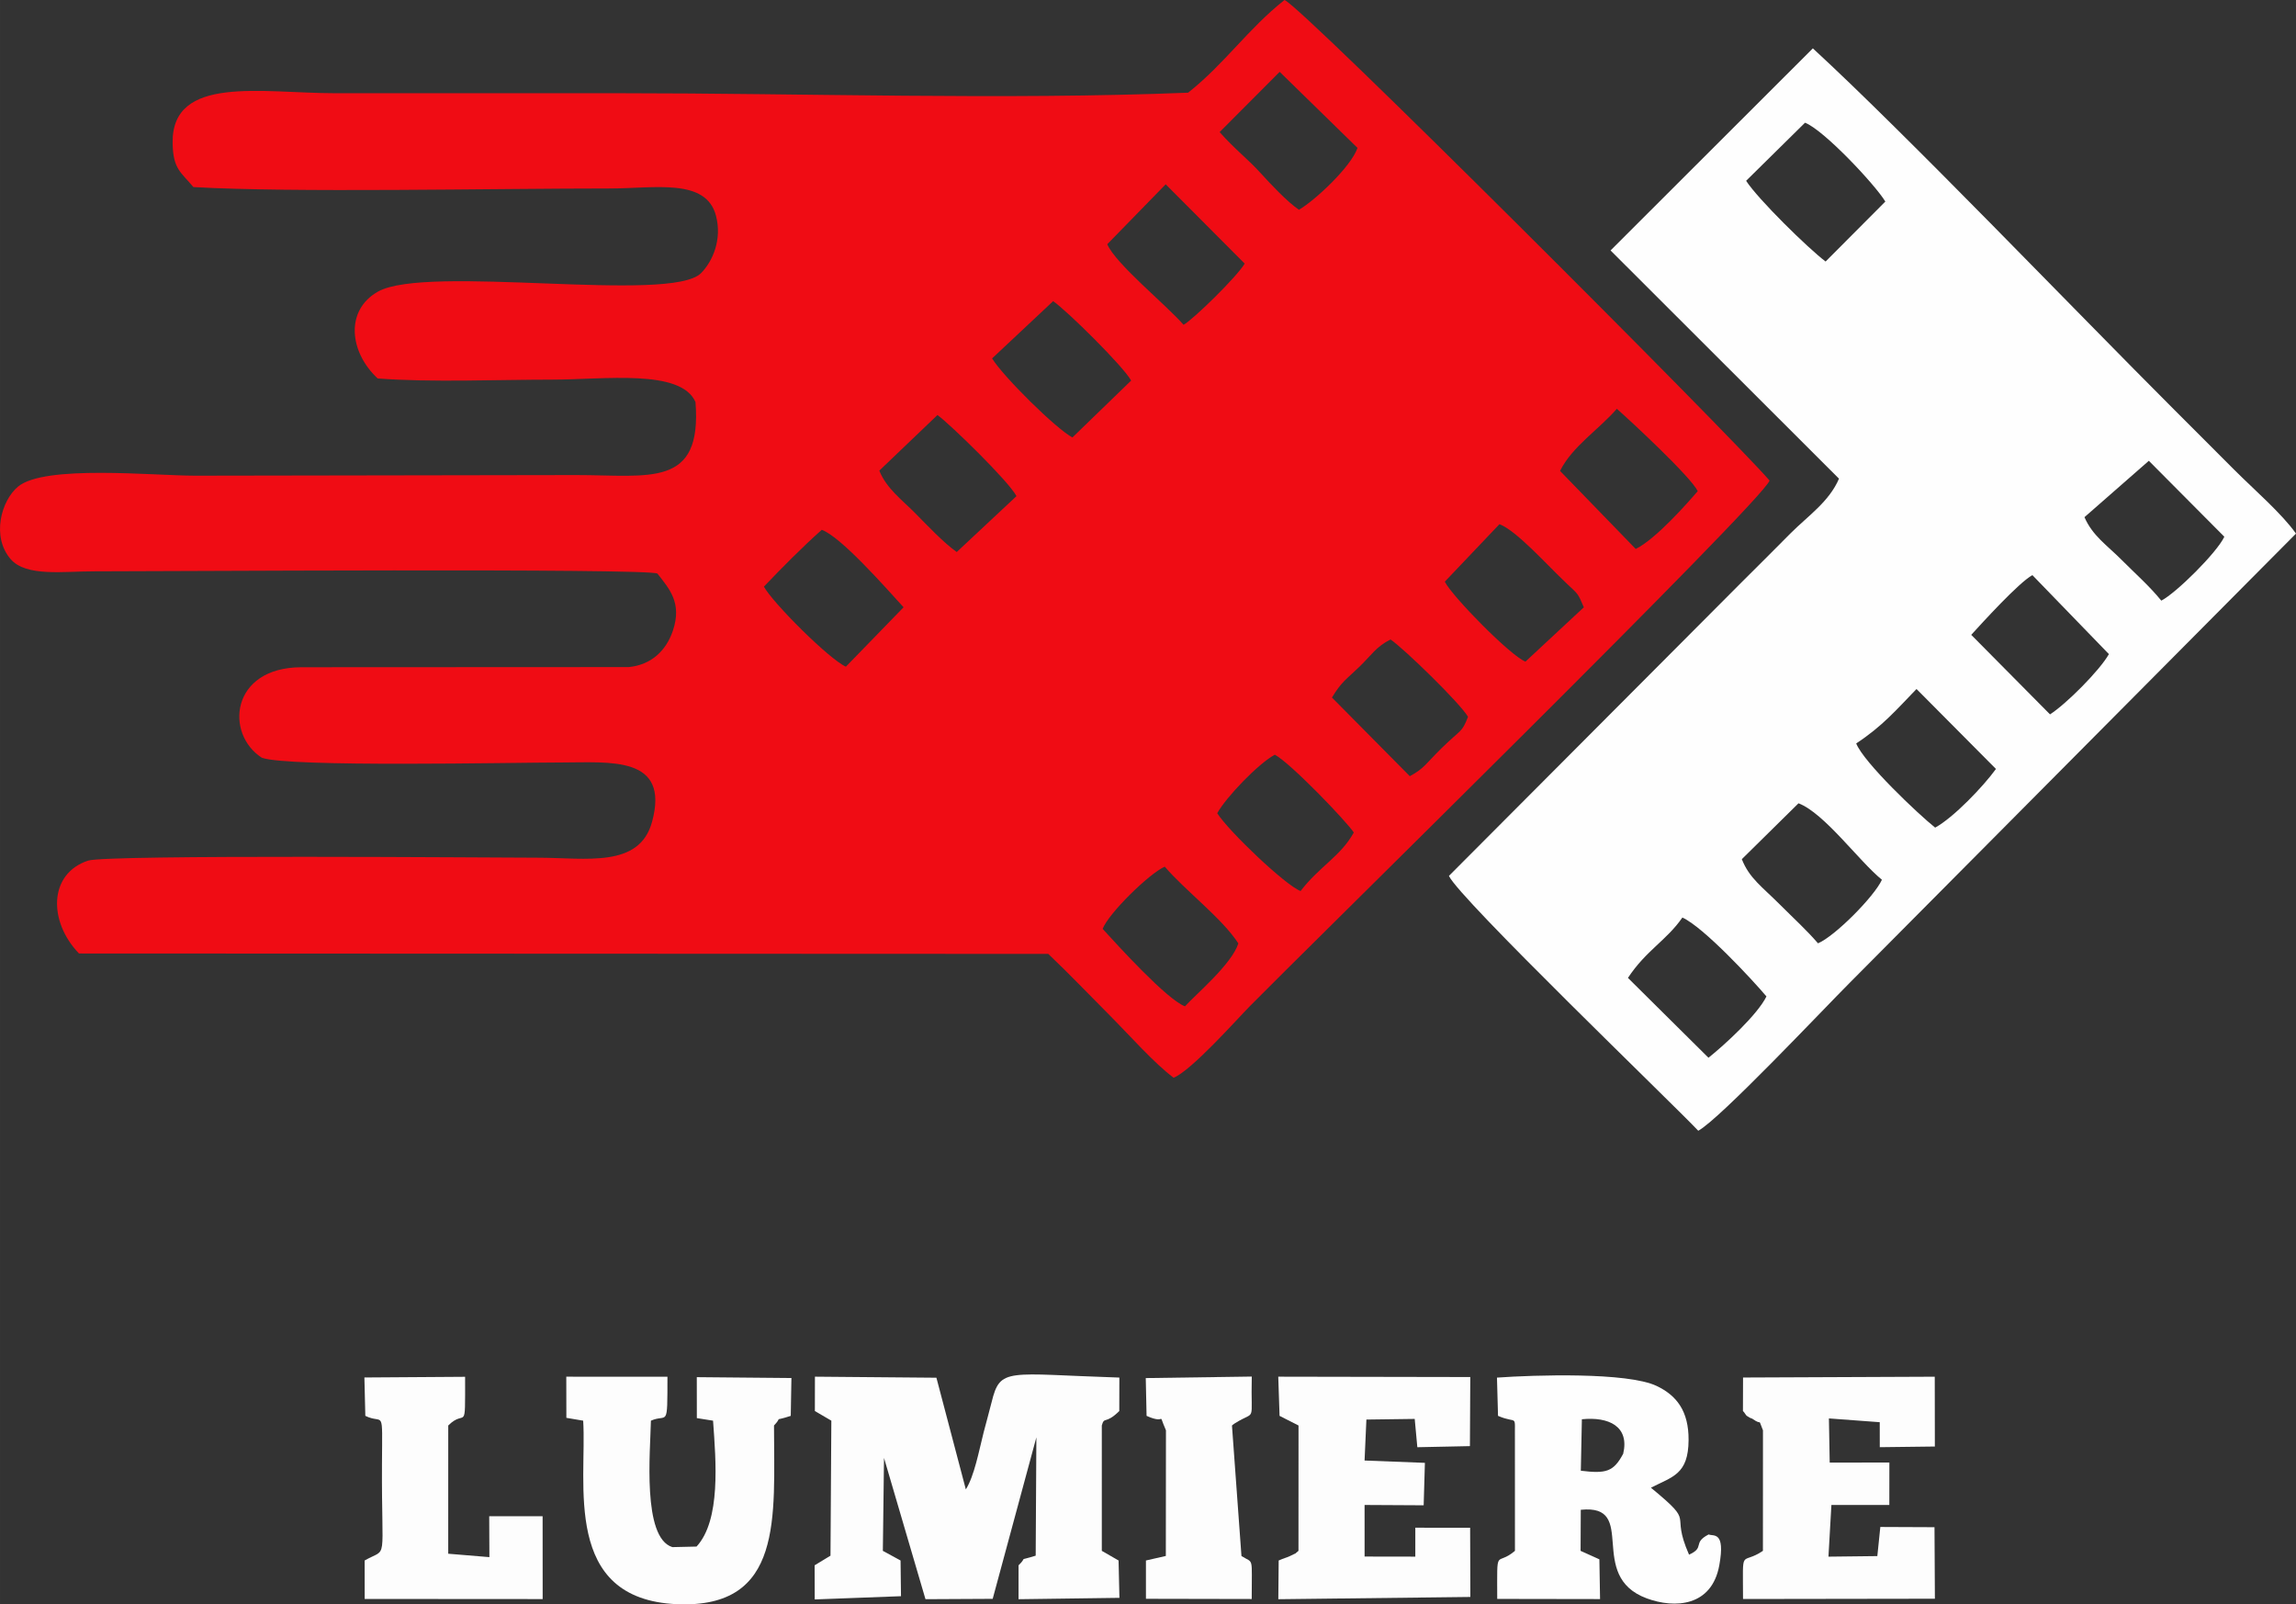 <?xml version="1.0" encoding="UTF-8"?>
<!DOCTYPE svg PUBLIC "-//W3C//DTD SVG 1.1//EN" "http://www.w3.org/Graphics/SVG/1.1/DTD/svg11.dtd">
<!-- Creator: CorelDRAW 2020 (64 Bit) -->
<svg xmlns="http://www.w3.org/2000/svg" xml:space="preserve" width="222.1mm" height="155.149mm" version="1.1" style="shape-rendering:geometricPrecision; text-rendering:geometricPrecision; image-rendering:optimizeQuality; fill-rule:evenodd; clip-rule:evenodd"
viewBox="0 0 22208.9 15514.21"
 xmlns:xlink="http://www.w3.org/1999/xlink"
 xmlns:xodm="http://www.corel.com/coreldraw/odm/2003">
 <rect x="0" y="0" width="22208.9" height="15514.21" fill="#333333" stroke="none"/>
 <defs>
  <style type="text/css">
   <![CDATA[
    .fil1 {fill:#FEFEFE}
    .fil0 {fill:#F00C14}
    .fil2 {fill:#FDFDFD}
   ]]>
  </style>
 </defs>
 <g id="Camada_x0020_1">
  <g id="_1669531485632">
   <path class="fil0" d="M11266.59 8380.64c197.45,231.44 551.09,495.28 711.86,741.97 -63.06,200.84 -413.16,494.43 -516.44,608.75 -176.71,-67.17 -648.65,-587.74 -796.42,-749.23 60.34,-153.24 450.33,-534.69 601,-601.49zm507.5 -516.79c84.58,-153.35 397.5,-480.69 557.4,-566 154.42,83.54 690.35,641.84 763.63,752.49 -127.29,230.53 -332.25,327.84 -514.73,565.93 -144.98,-53.41 -696.98,-579.73 -806.31,-752.42zm1109.67 -1118.88c95.66,-157.05 136.96,-172.48 267.72,-299.43 118.55,-115.07 157.98,-189.94 298.92,-261.87 132.99,90.83 672.01,614.93 749.63,747.77 -62.5,158.75 -62.78,114.36 -257.5,305.08 -149.09,146 -162.86,192.45 -305.67,269.19l-753.1 -760.74zm-5494.53 -1072.27c168.61,-176.99 376.97,-387.56 559.94,-549.58 187.09,70.68 601.56,541.39 791.03,749.13l-557.93 574.4c-161.01,-70.46 -710.37,-620.22 -793.04,-773.95zm7115.1 -604.1c169.91,67.16 449.97,385.31 652.66,576.38 111.25,104.9 103.93,89.15 163.32,227.6l-564.55 525.03c-139.73,-51.41 -706.12,-626.25 -780.37,-772.78l528.94 -556.22zm-5436.28 -1055.45c129.19,95.04 691.21,643.24 764.33,784.4l-577.84 540.46c-125.28,-87.5 -286.97,-259.67 -405.27,-379.13 -123.26,-124.45 -275.41,-236.13 -343.82,-407.86l562.6 -537.87zm6022.2 540.65c115.96,-235.39 380.37,-405.03 549.24,-600.83 141.68,124.66 718.11,660.92 782.45,796.38 -100,116.06 -404.72,463.44 -599.81,559.06l-731.89 -754.61zm-4903.31 -1641.61c135.13,92.97 680.35,631.78 754.5,767.89l-568 550.23c-160.08,-85.11 -665.95,-585.14 -777.27,-764.23l590.77 -553.89zm1088.63 -1129.95l764.26 766.87c-75.76,127.61 -496.93,539.69 -591.41,591.75 -167.27,-192.73 -657.29,-588.66 -738.05,-779.26l565.19 -579.36zm1102.54 -1087.49l752.86 735.48c-63.01,184.22 -413.8,509.9 -566.37,598.17 -116.01,-78.94 -275.11,-249.49 -376.31,-360.79 -117.44,-129.15 -244.61,-224.82 -391,-390.36l580.82 -582.49zm-885.78 201.5c-1779.32,71.65 -3705.25,5.13 -5501.22,5.13 -916.87,0 -1833.74,0 -2750.6,0 -707.13,0 -1579.57,-180.09 -1570.88,479.68 3.38,257.46 82.85,284.61 200.69,427.77 958.81,55.72 2898.23,13.47 4027.54,13.7 434.03,0.07 931.53,-103.56 1027.66,263.37 60.65,231.5 -32.95,441.99 -143.85,554.68 -292.31,297.07 -2654.7,-88.72 -3127.1,180.01 -320.11,182.09 -273.91,586.37 -1.11,839.14 528.26,39.47 1146.89,11.31 1684.96,11.31 506.36,0 1247.03,-106.7 1388.85,216.66 65.76,833.78 -441.97,706.03 -1155.76,706.16l-3683.01 6.01c-404.42,0 -1455.72,-108.17 -1713.69,105.3 -163.76,135.51 -259.28,484.47 -72.02,701.38 149.12,172.73 509.7,117.63 806.66,118.09 545.9,0.84 5356.05,-31.82 5449.82,21.94 113.72,146.56 240.47,281.64 149.35,552.2 -64.99,192.98 -209.19,330.87 -427.51,351.89l-3167.52 1.57c-685.54,2.43 -738.85,645.91 -380.9,875.06 255.13,94.06 2433.33,45.89 2898.95,45.85 468,-0.03 1049.45,-68.35 875.84,572.91 -122.33,451.8 -638.72,347.84 -1108.94,347.84 -368.26,0 -4164.97,-31.95 -4347.08,28.39 -382.43,126.67 -385.05,589.43 -87.47,897.9l9375.83 4c203.02,193.34 394.43,393.51 602.05,602.15 179.84,180.68 421.92,455.14 610.57,595.52 173.89,-71.67 603.84,-556.64 741.93,-697.08 511.35,-520.04 4949.64,-4872.39 5022.52,-5077.75 -379.82,-440.97 -4532.75,-4593.65 -4692.19,-4647.05 -353.04,278.86 -580.75,618.7 -932.41,896.27z"/>
   <path class="fil1" d="M15746.9 9456.29c176.63,-267.34 373.29,-361.95 526.68,-583.72 204.22,93.04 670.38,594.53 813.14,762.87 -86.29,176.13 -402.2,466.55 -560.82,593.1l-778.99 -772.25zm1101.56 -1148.06l548.29 -540.3c250.38,94.71 586.66,561.34 806.9,739.3 -73.76,161.72 -453.44,545.19 -618.24,614.74 -114.16,-131.94 -231.5,-237.51 -362.65,-368.9 -180.21,-180.55 -301.71,-260.11 -374.3,-444.83zm1106.4 -1119.28c252.8,-165.63 388.88,-325.35 583.27,-526.36l768.58 773.2c-121.67,168.27 -410.8,471.04 -588.22,567.35 -166.28,-132.55 -691.46,-630.4 -763.63,-814.2zm1112.62 -1050.05c101.78,-111.39 457.64,-503.38 591.41,-577.56l740.32 764.04c-89.32,158.72 -415.47,484.59 -569.73,582.59l-761.99 -769.07zm1718.01 -1682.97l730.38 734.4c-74.43,156.63 -469.02,546.28 -609.85,617.86 -118,-144.75 -247.73,-257.38 -387.23,-397.39 -137.52,-138.04 -277.96,-229.75 -355.96,-409.67l622.67 -545.19zm-3325.74 -3269.39c182.48,70.66 677.67,598.82 776.9,762.43l-577.84 579.95c-168.82,-127.11 -654.05,-602.86 -768.83,-780.54l569.77 -561.84zm328.62 3442.19c-94.84,222.56 -301.35,361.02 -470.13,529.91 -167.68,167.8 -297.72,300.34 -465.91,465.92l-2836.97 2845.36c93.31,212.75 2178.87,2216.57 2411.69,2464.5 205.96,-110.14 1209.78,-1175.13 1462.72,-1428.46l4319.14 -4346.09c-137.59,-194.57 -407.77,-427.23 -592.91,-612.7 -205.36,-205.73 -377.35,-377.81 -582.96,-583.16 -957.29,-956.11 -2598.27,-2669.34 -3497.53,-3496.33l-1956.77 1954.13 2209.64 2206.94z"/>
   <path class="fil2" d="M9513.2 13857.05c-45.94,180.87 -88.16,413.28 -170.79,545.48l-284.64 -1079.91 -1174.98 -10.1 -0.65 332.26 159.34 93.15 -8.23 1305.47 -153.47 93.26 0.98 330.02 834.52 -31.38 -4.19 -345.27 -171.36 -93.25 11.26 -898.62 401.09 1366.16 650.18 -3.37 422.52 -1561.69 -6.59 1144.14c-188.66,58.56 -69.54,0.66 -165.65,93.26l-0.21 327.87 975.86 -13.21 -8.33 -361.29 -162.09 -93.25 0.04 -1212.12c24.98,-91.89 33.72,-6.34 169.04,-139.87l0.76 -323.56c-1089.61,-34.57 -1152.08,-104.03 -1235.92,238.51 -24.76,101.2 -51,189.09 -78.49,297.32z"/>
   <path class="fil1" d="M15301.28 13724.32c259.48,-26.31 462.17,68.01 399.72,333.35 -93.48,175.15 -165.54,194.16 -409.92,164.36l10.2 -497.72zm1032.18 201.04c1.75,-280.62 -115.92,-431.59 -309.36,-523.31 -284.26,-134.77 -1181.23,-106.44 -1544.04,-80.47l10.13 369.83c194.7,84.26 159.71,-32.83 163.44,233.1l0.3 1072.27c-186.54,159.71 -172.43,-61.48 -171.48,464.81l994.72 1.64 -6.53 -384.37 -181.84 -82.08 1.92 -397.04c564.6,-58.2 47.52,638.69 638.79,856.86 268.36,99.02 628.29,81.66 701.15,-320.7 60.39,-333.52 -56.02,-277.56 -103.35,-297.7 -160.73,83.28 -30.84,124.41 -189.35,195.57 -192.44,-437.73 80.76,-276.65 -368.65,-647.48 209.56,-107.85 362.06,-127.87 364.14,-460.94z"/>
   <path class="fil2" d="M6503.92 14960.75c-294.19,-90.6 -213.13,-930.13 -207.72,-1222.71 162.61,-71.61 159.46,88.74 159.86,-424.84l-978.47 -0.55 0.72 397.89 162.72 27.5c37.52,598.74 -208.51,1727.77 907.86,1774.64 1033.51,43.4 938.24,-843.89 937.94,-1728.01 96.19,-101.73 -27.39,-30.33 162.03,-93.16l6.43 -365.94 -915.34 -8.35 0.44 396 156.85 24.82c28.48,394.7 76.02,960.8 -159.51,1217.32l-233.81 5.39z"/>
   <path class="fil2" d="M17698.52 14143.29l-7.59 -427.03 491.61 36.5 0.39 241.61 532.71 -6.49 -0.93 -675.09 -1854.37 7.88 -1.04 324.12c12.39,9.36 27.69,39.23 36.32,45.99 5.8,4.53 19.75,11.53 26.54,16.46 7.45,5.41 23.47,8.51 31.22,14.1 100.18,72.16 45.45,-22.61 99.58,109.93l-0.46 1165.51c-218.1,147.58 -193.42,-56.14 -192.38,465.74l1855.85 -2.73 -3.79 -691.65 -524.04 -2.24 -28.96 281.63 -472.78 5.5 28.58 -500.02 560.24 -0.02 0.44 -410.13 -577.14 0.42z"/>
   <path class="fil2" d="M13199.33 14123.31l17.69 -396.1 467.31 -6.22 25.29 273.7 508.7 -10.59 3.56 -668.12 -1857.44 -3.43 12.58 378.87 183.41 93.25 -0.5 1212.12c-59.56,46.4 13.08,2.48 -89.86,53.76 -18.98,9.45 -51.99,17.41 -101.54,39.46l-3.58 374.48 1857.52 -21.82 -2.04 -669.08 -530.25 -0.53 -0.12 279.68 -490.54 -0.8 -0.15 -498.83 571.56 3.13 11.91 -410.43 -583.51 -22.5z"/>
   <path class="fil2" d="M4733.8 15057.62l-398.25 -33.04 0.25 -1239.91c172.43,-171.97 163.41,98.52 163.05,-470.98l-974.12 6.61 8.94 371.12c181.22,88.79 163.99,-98.17 161.1,466.16 -5.06,987.59 62.47,800.55 -167.6,932.44l0.33 372.05 1721.58 1.18 -0.46 -801.21 -516.6 -0.12 1.78 395.7z"/>
   <path class="fil2" d="M11916.57 13784.67c8.99,-7.98 22.29,-17.45 28.86,-21.6 211.11,-133.18 151.75,17.6 162.78,-451.67l-1025.47 14.63 7.91 365.39c206.12,93.39 99.98,-61.06 187.41,139.85l-1.15 1214.88 -192.52 43.88 0.16 370.47 1023.11 2.04c-0.81,-425.21 22.78,-338.68 -99.21,-415.65l-91.89 -1262.23z"/>
  </g>
 </g>
</svg>
